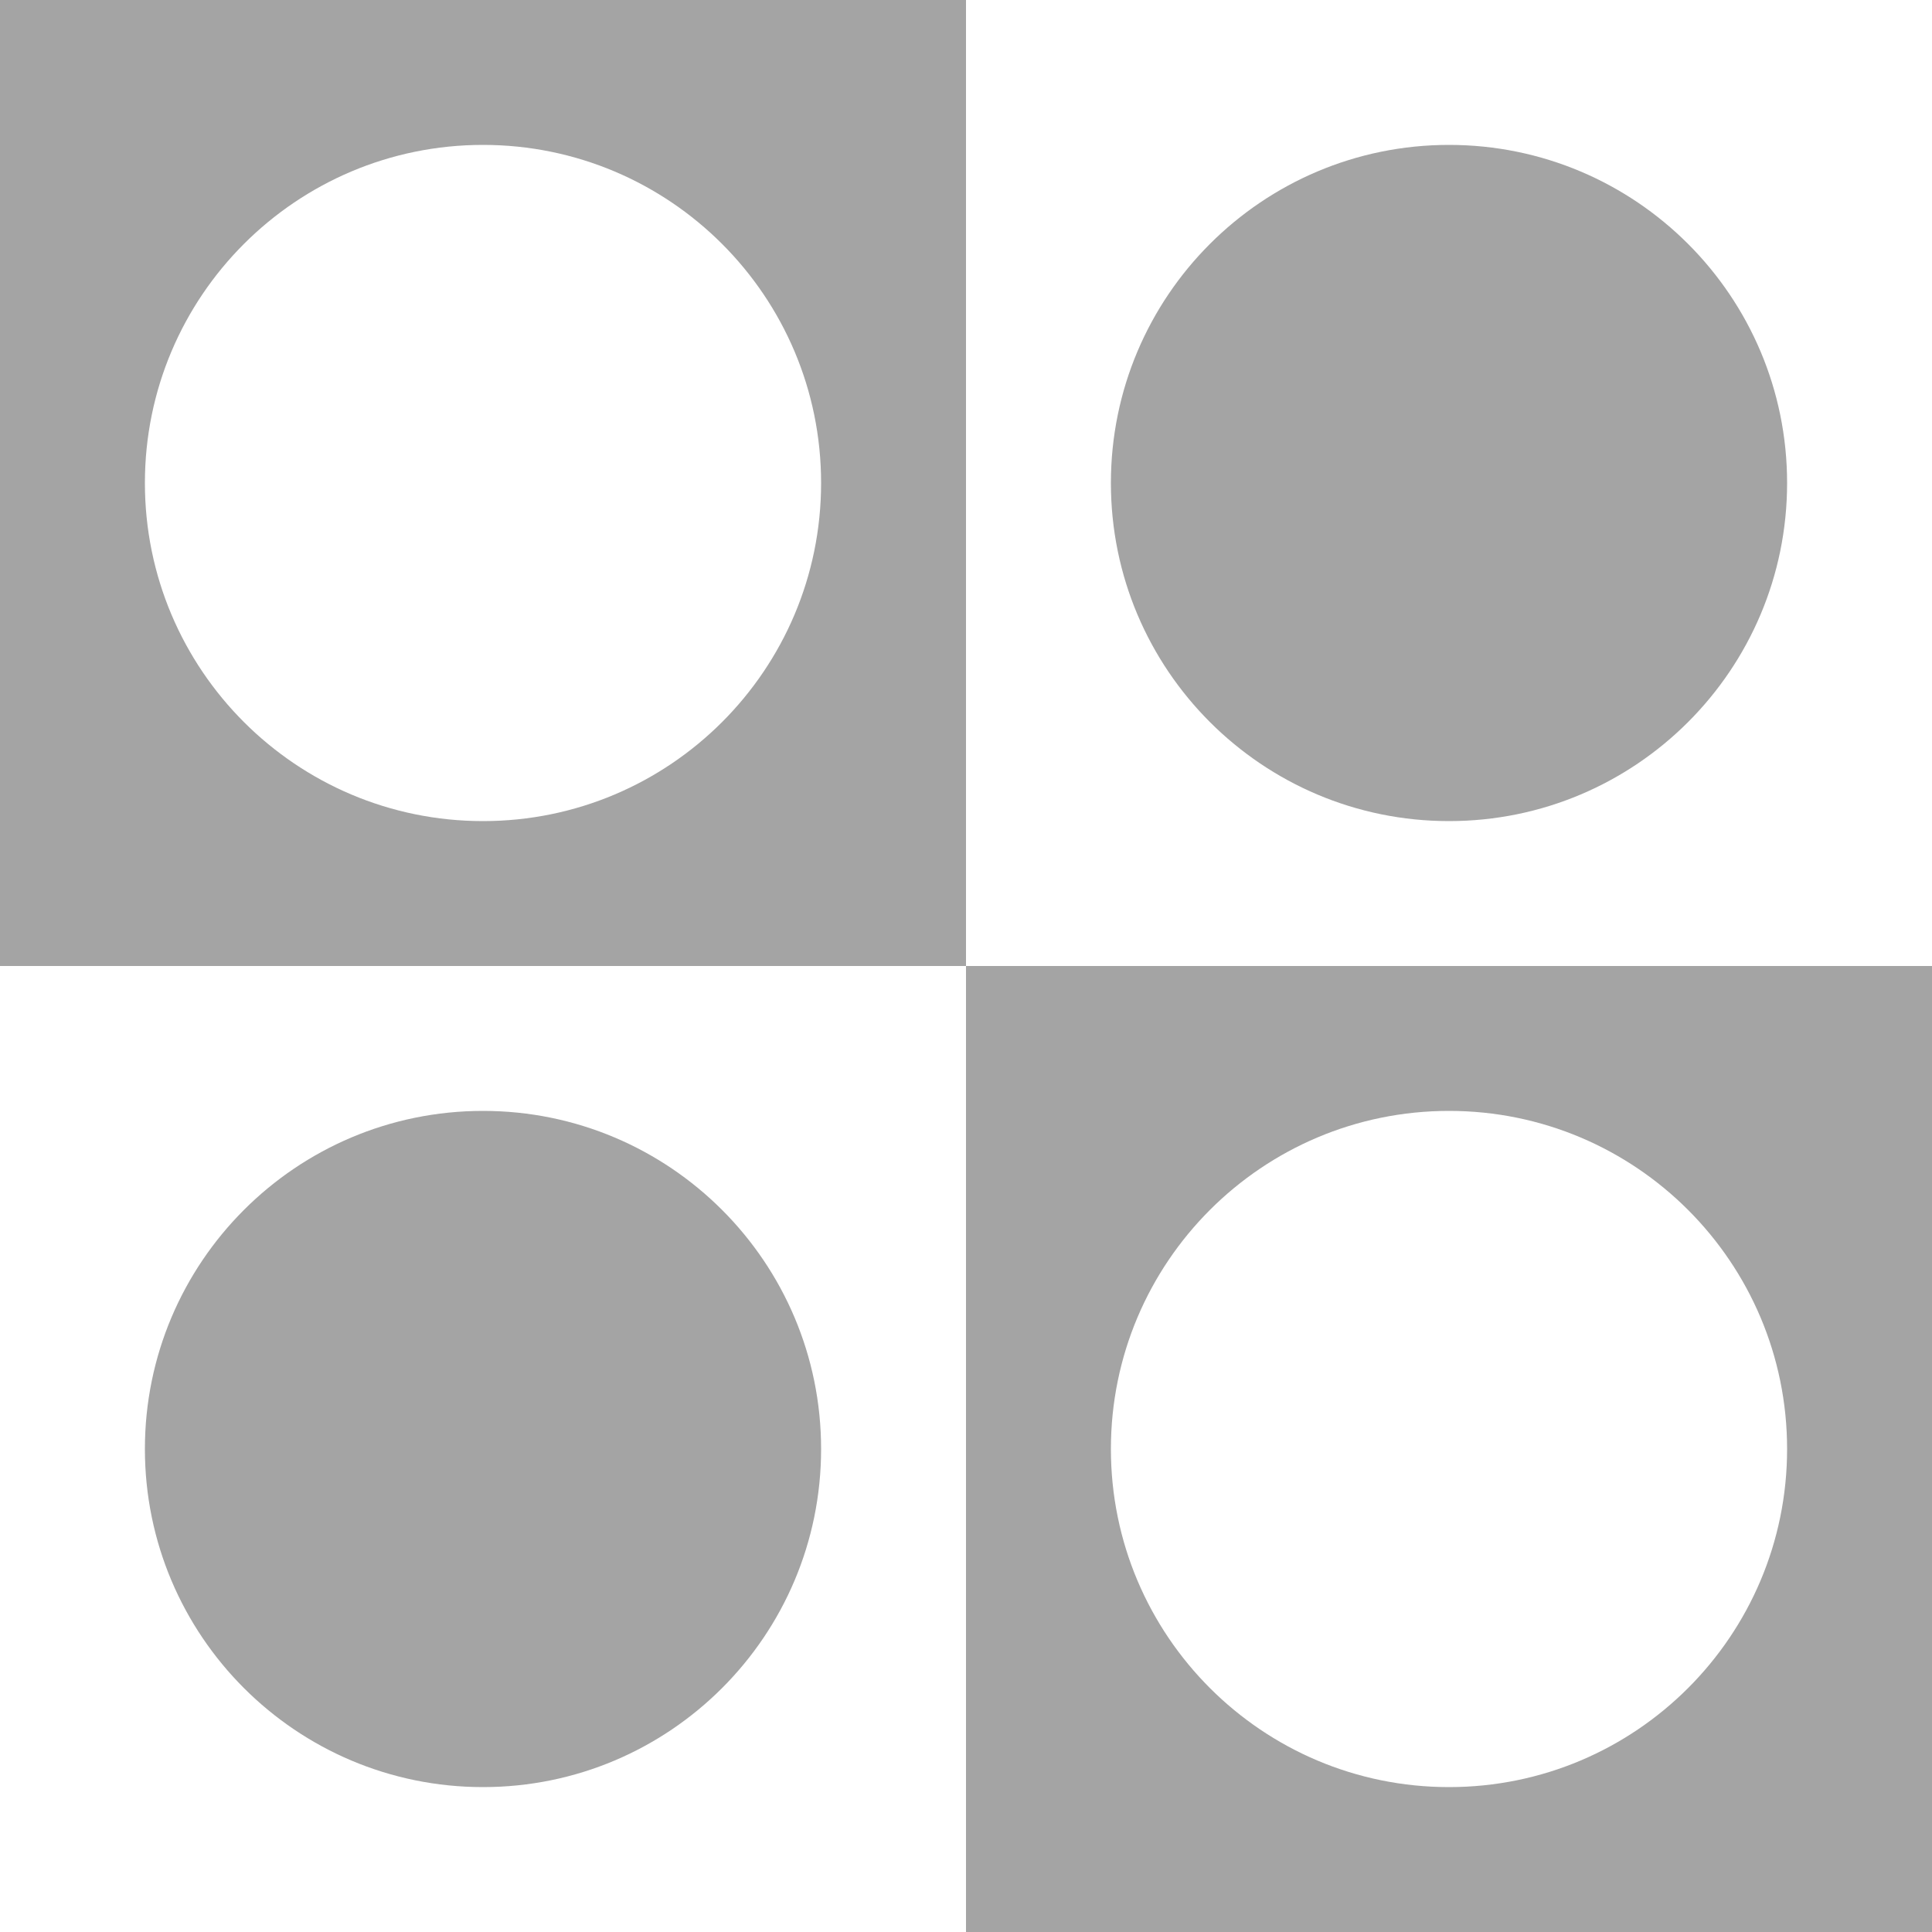 <?xml version="1.0" encoding="UTF-8" standalone="no"?>
<svg width="40px" height="40px" viewBox="0 0 40 40" version="1.1" xmlns="http://www.w3.org/2000/svg" xmlns:xlink="http://www.w3.org/1999/xlink">
    <!-- Generator: Sketch 40 (33762) - http://www.bohemiancoding.com/sketch -->
    <title>circle-squares</title>
    <desc>Created with Sketch.</desc>
    <defs></defs>
    <g id="Page-1" stroke="none" stroke-width="1" fill="none" fill-rule="evenodd">
        <g id="circle-squares" fill="#a4a4a4">
            <path d="M0,0 L20,0 L20,20 L0,20 L0,0 L0,0 Z M10,17 C13.866,17 17,13.866 17,10 C17,6.134 13.866,3 10,3 C6.134,3 3,6.134 3,10 C3,13.866 6.134,17 10,17 L10,17 Z M30,17 C33.866,17 37,13.866 37,10 C37,6.134 33.866,3 30,3 C26.134,3 23,6.134 23,10 C23,13.866 26.134,17 30,17 L30,17 Z M10,37 C13.866,37 17,33.866 17,30 C17,26.134 13.866,23 10,23 C6.134,23 3,26.134 3,30 C3,33.866 6.134,37 10,37 L10,37 Z M20,20 L40,20 L40,40 L20,40 L20,20 L20,20 Z M30,37 C33.866,37 37,33.866 37,30 C37,26.134 33.866,23 30,23 C26.134,23 23,26.134 23,30 C23,33.866 26.134,37 30,37 L30,37 Z" id="Combined-Shape"></path>
        </g>
    </g>
</svg>